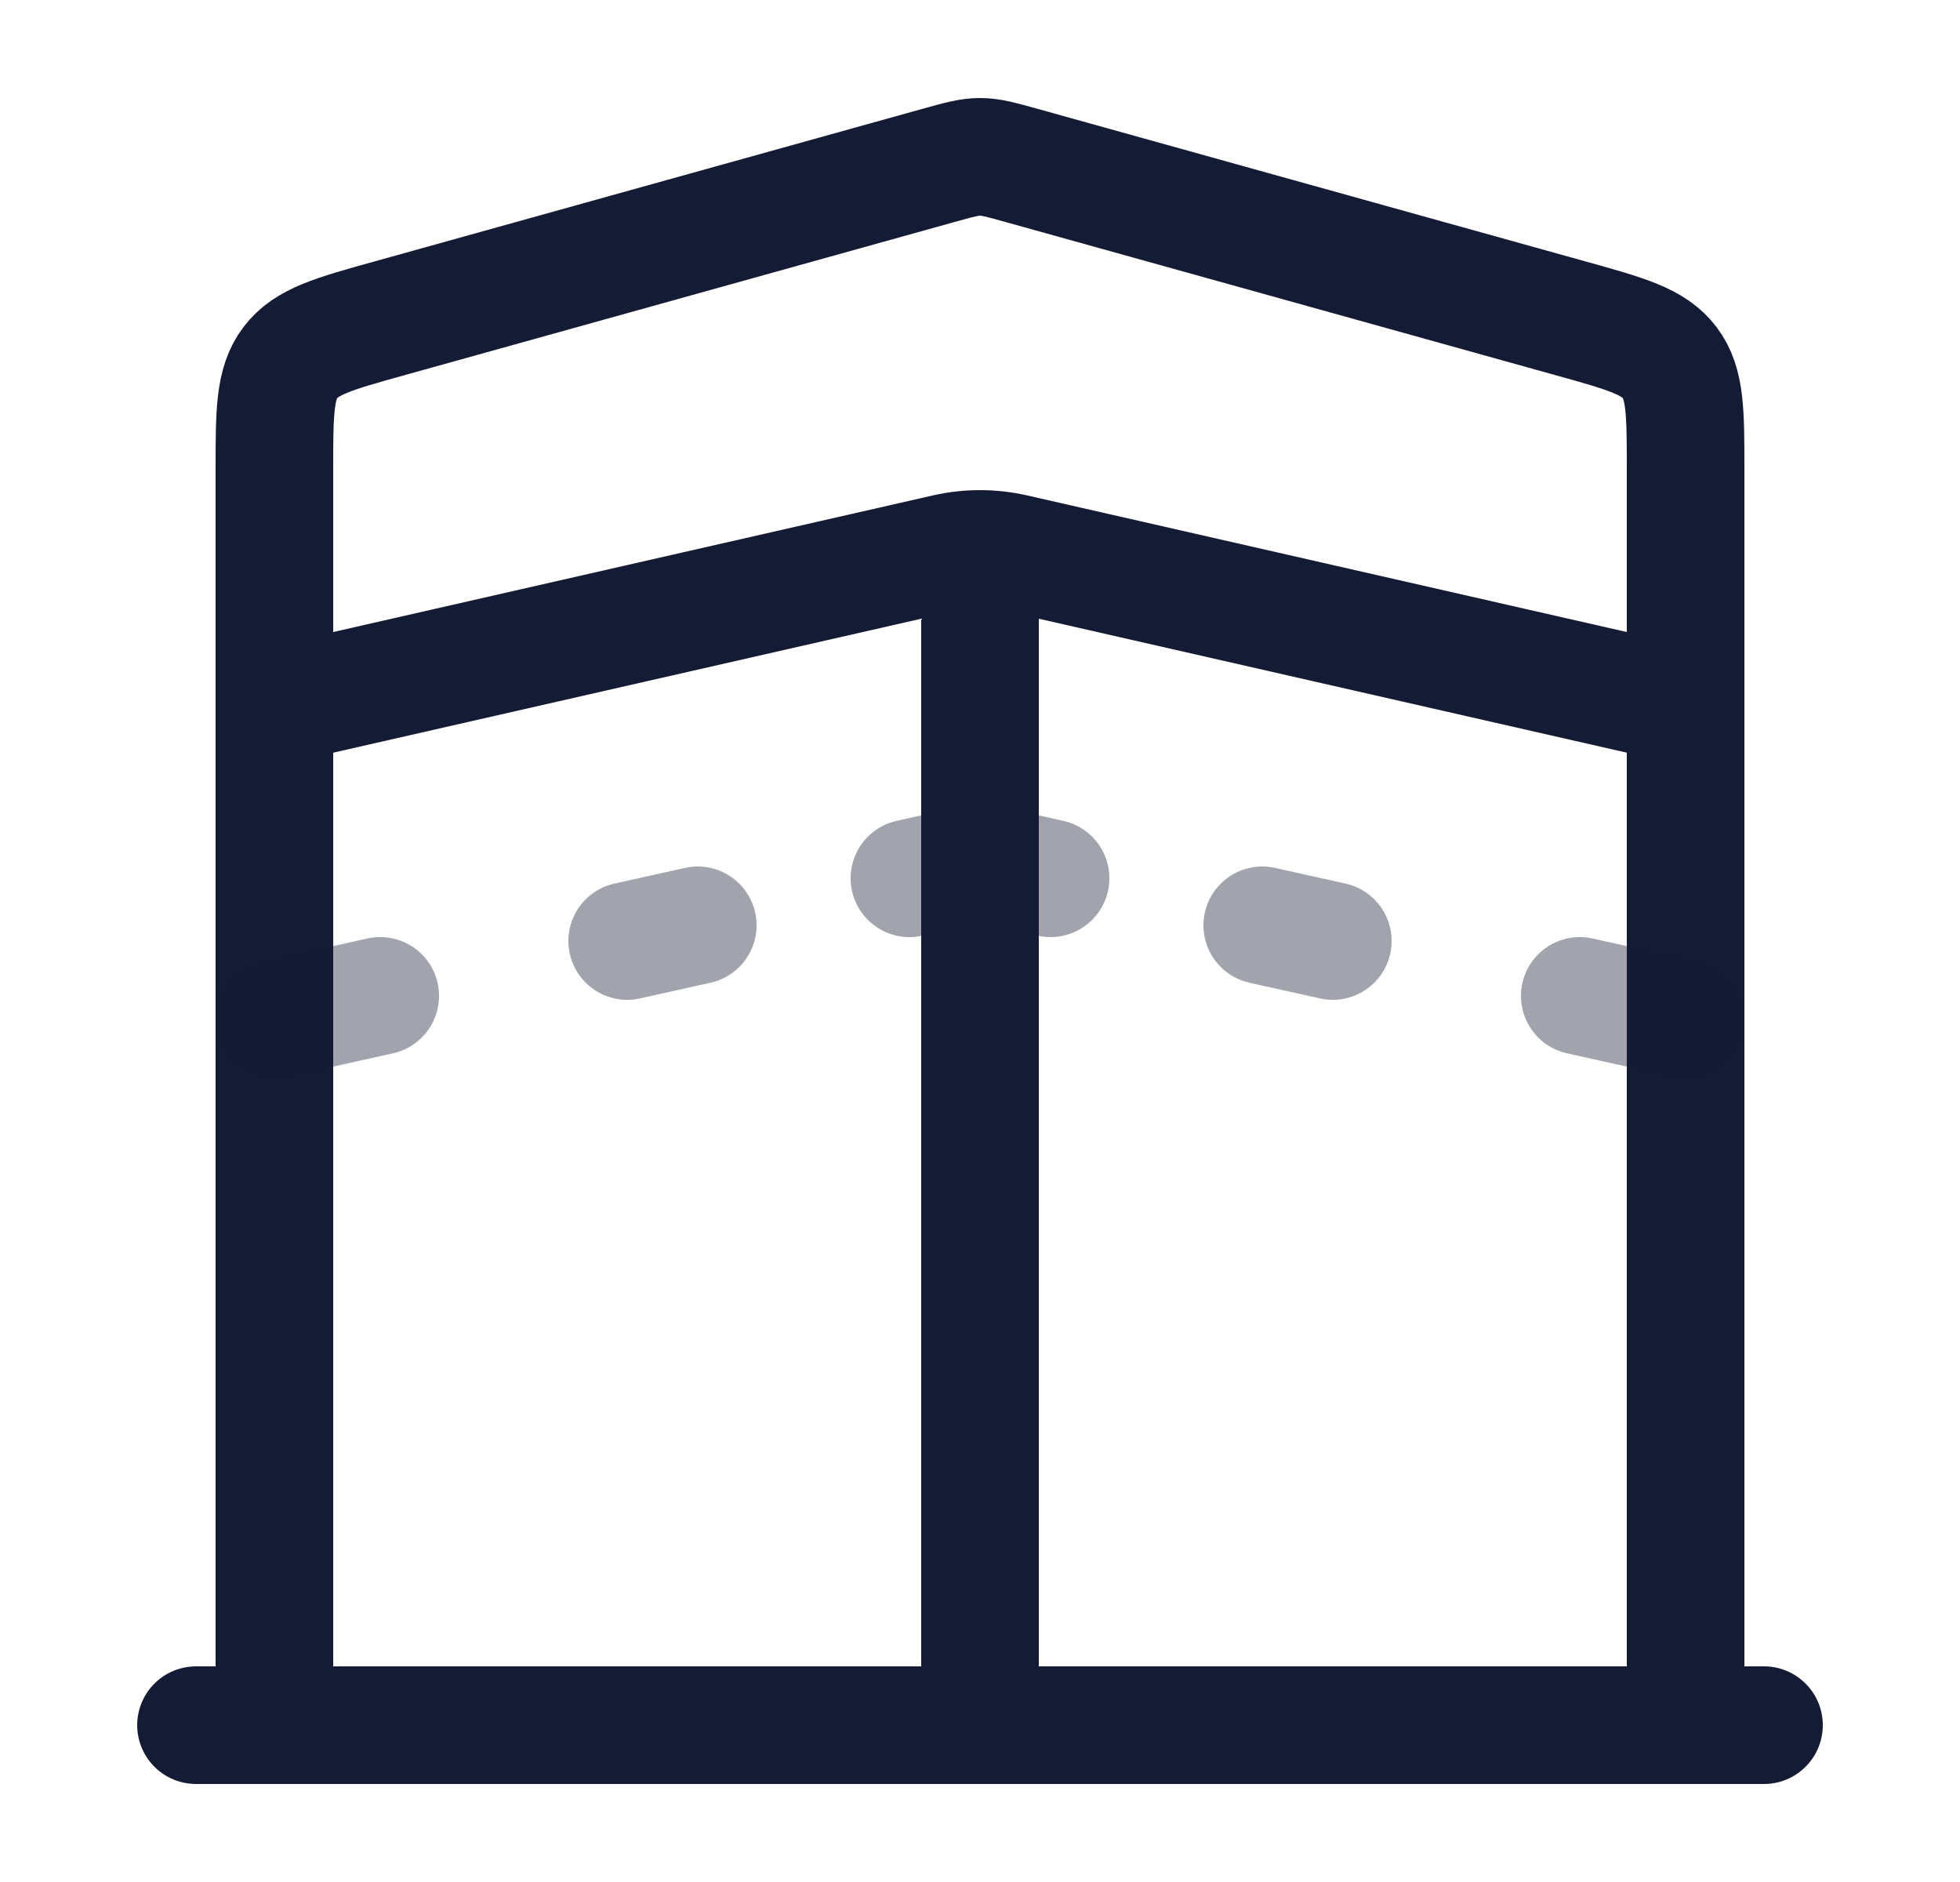 <svg width="25" height="24" viewBox="0 0 25 24" fill="none" xmlns="http://www.w3.org/2000/svg">
<path d="M3.5 22V5.991C3.5 5.258 3.5 4.891 3.704 4.623C3.908 4.354 4.26 4.256 4.965 4.06L11.965 2.111C12.231 2.037 12.364 2 12.5 2C12.636 2 12.769 2.037 13.035 2.111L20.035 4.06C20.74 4.256 21.092 4.354 21.296 4.623C21.5 4.891 21.5 5.258 21.5 5.991V22" stroke="#141B34" stroke-width="1.5"/>
<path d="M2.5 22H22.5" stroke="#141B34" stroke-width="1.5" stroke-linecap="round"/>
<path opacity="0.4" d="M20.15 12.7L21.5 13M16.1 11.8L17 12M13.4 11.2L12.5 11L11.6 11.2M4.85 12.7L3.5 13M8.9 11.8L8 12" stroke="#141B34" stroke-width="1.5" stroke-linecap="round"/>
<path d="M3.5 9L12.066 7.049C12.352 6.984 12.648 6.984 12.934 7.049L21.5 9M12.5 7V22" stroke="#141B34" stroke-width="1.5"/>
</svg>
